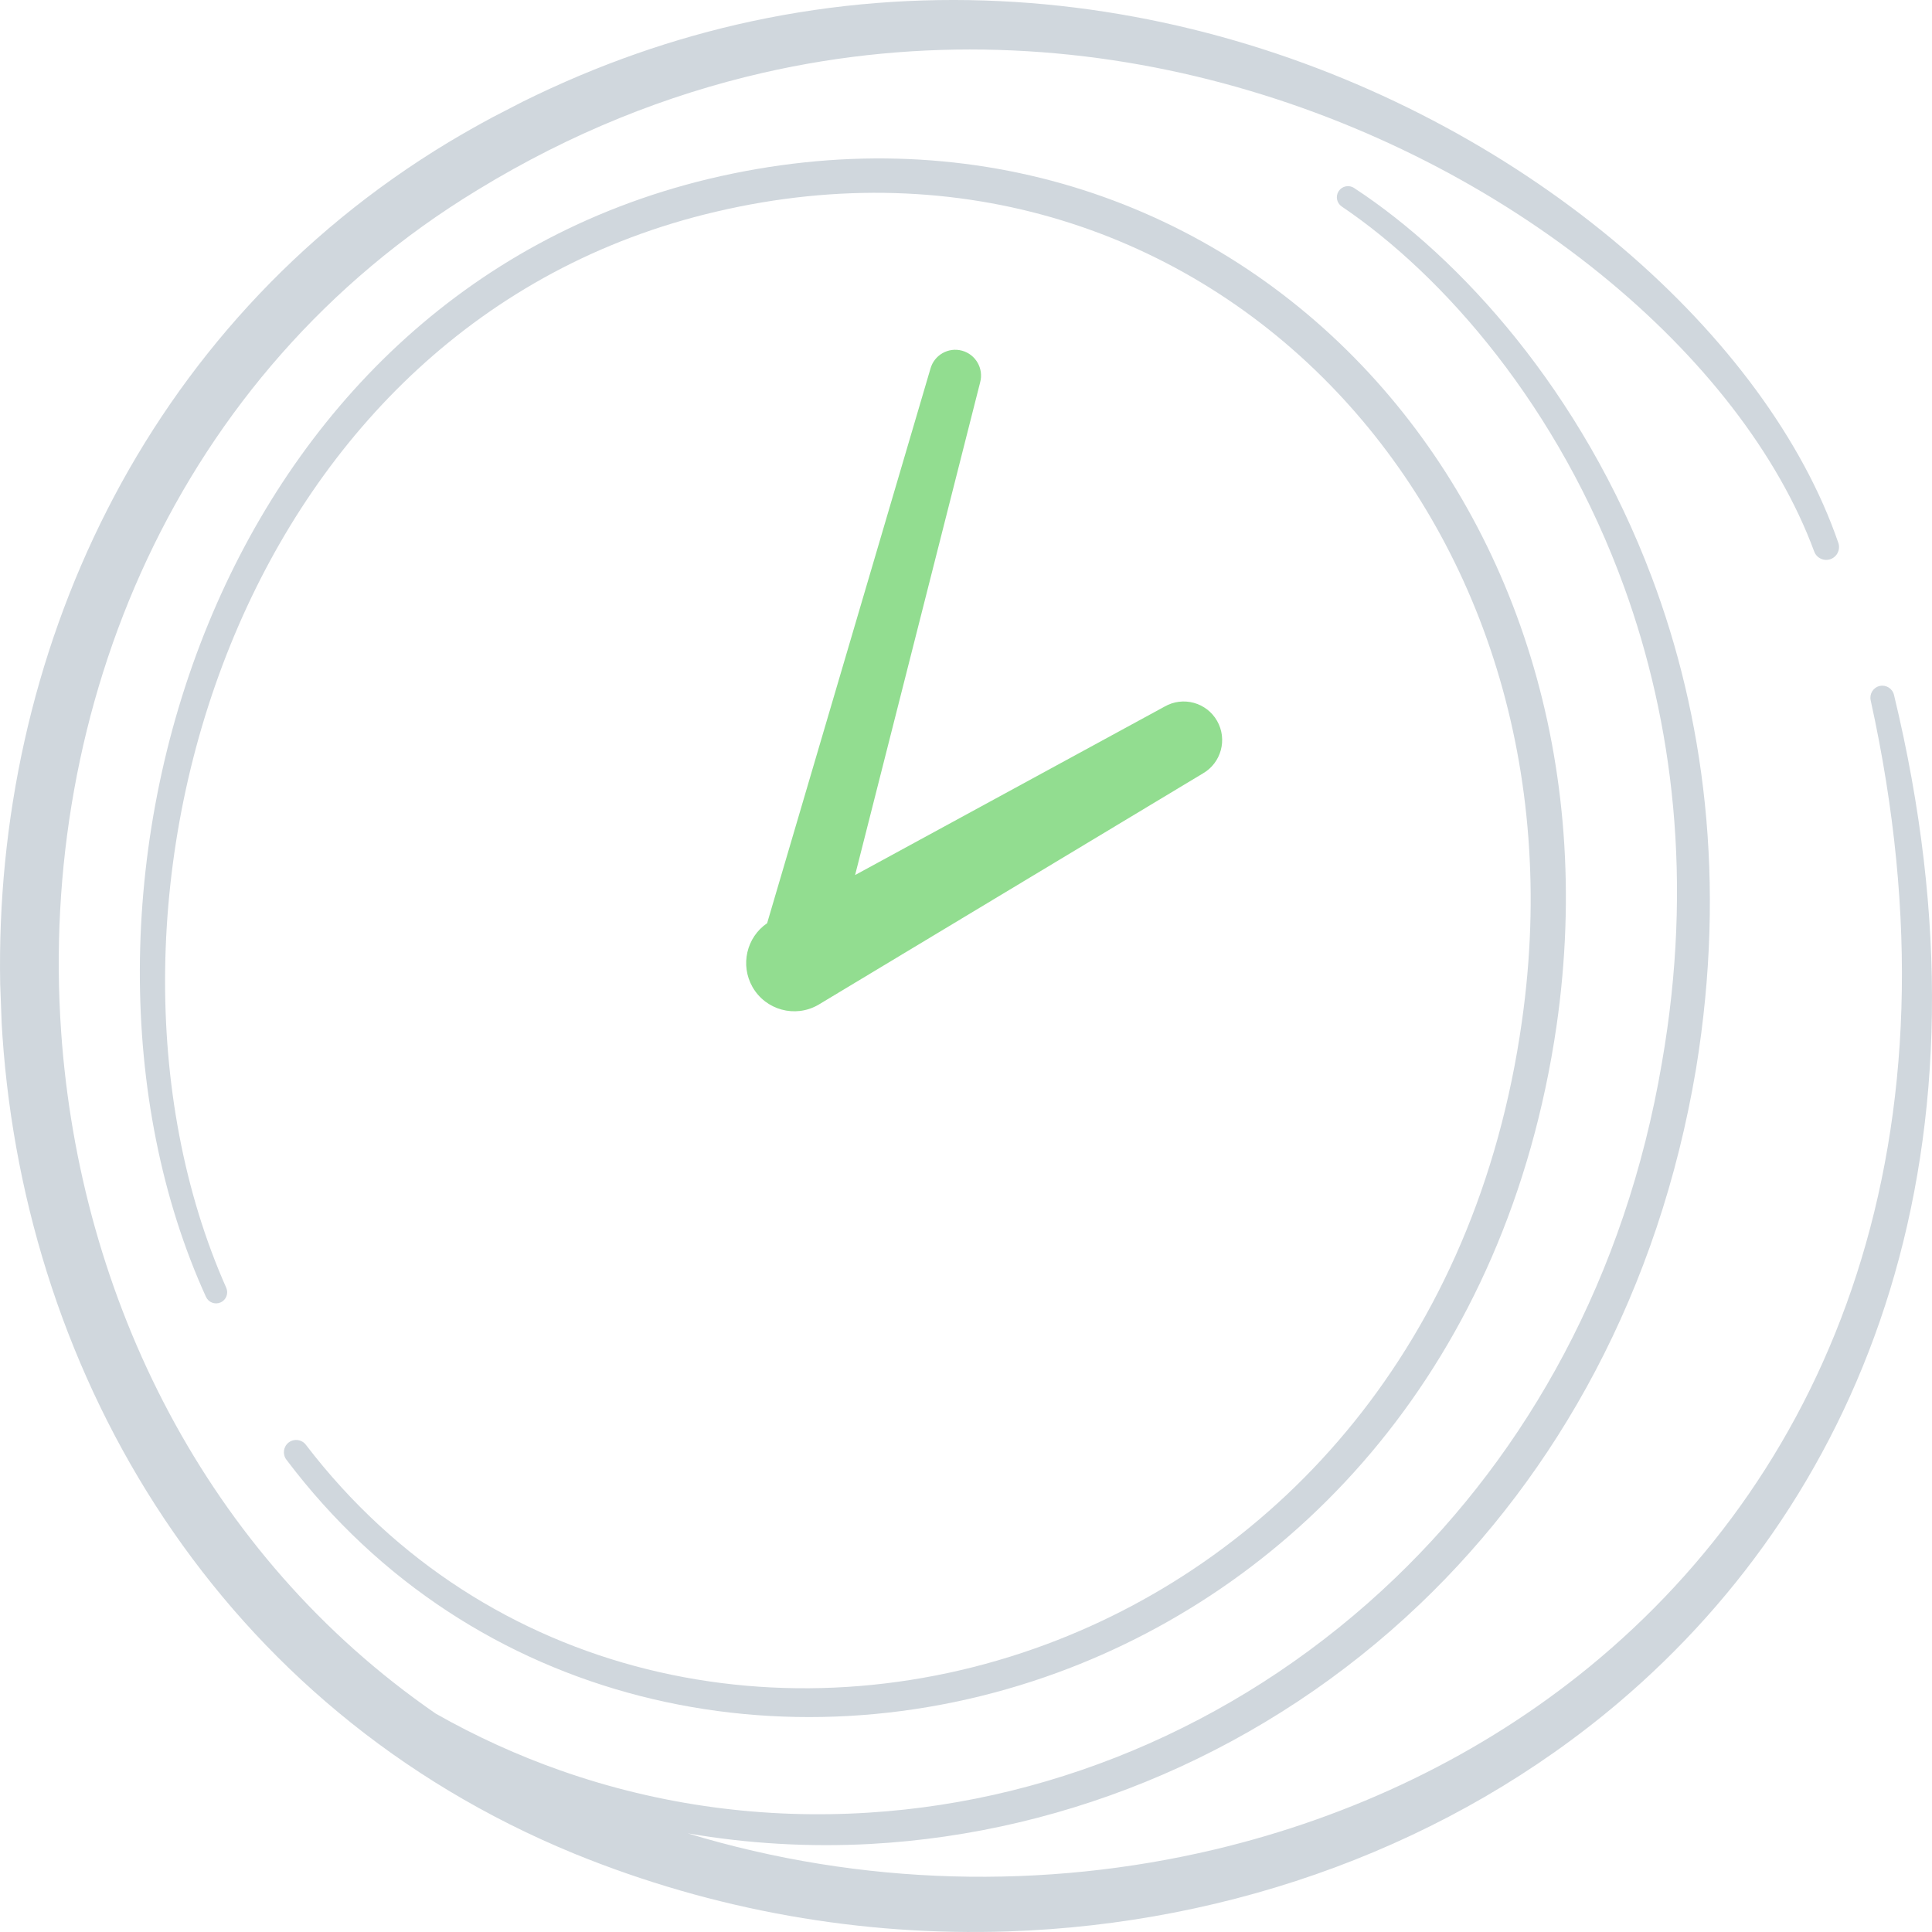 <svg width="90" height="90" viewBox="0 0 90 90" fill="none" xmlns="http://www.w3.org/2000/svg">
  <path d="M24.34 4.742C27.876 2.989 31.443 1.76 34.988 0.997C42.825 -0.689 50.545 -0.135 57.527 1.892C71.417 5.924 82.37 15.788 85.634 25.282C85.745 25.593 85.583 25.936 85.273 26.047C84.963 26.158 84.621 25.996 84.51 25.685C81.164 16.64 70.395 7.474 56.975 3.877C50.295 2.086 42.953 1.691 35.519 3.397C31.087 4.415 26.619 6.174 22.244 8.85C8.137 17.417 1.797 33.031 2.849 48.076C3.713 60.429 9.565 72.423 20.3 79.828C22.185 80.897 24.128 81.777 26.11 82.475C30.774 84.117 35.648 84.747 40.463 84.44C49.432 83.879 58.182 80.05 64.997 73.507C71.137 67.611 75.716 59.508 77.416 49.519C78.898 41.039 77.915 33.584 75.673 27.383C72.621 18.945 67.241 12.822 62.507 9.622C62.269 9.464 62.204 9.142 62.362 8.903C62.52 8.665 62.842 8.6 63.08 8.758C68.019 11.994 73.689 18.23 76.953 26.909C79.354 33.294 80.446 40.999 79.008 49.789C77.264 60.165 72.543 68.614 66.151 74.718C59.044 81.504 49.882 85.387 40.548 85.899C37.711 86.051 34.856 85.891 32.036 85.404C40.131 87.866 48.667 88.037 56.583 86.157C62.999 84.633 69.011 81.767 74.053 77.636C85.266 68.447 91.646 53.066 87.144 32.627C87.075 32.326 87.262 32.026 87.561 31.956C87.861 31.887 88.16 32.074 88.23 32.374C93.334 53.479 86.891 69.553 75.428 79.29C67.618 85.922 57.454 89.622 46.956 89.973C40.183 90.199 33.272 89.011 26.757 86.353C10.226 79.567 1.218 64.217 0.115 48.267C0.102 48.072 0.089 47.876 0.078 47.68L0.009 45.844C-0.279 30.611 6.626 15.231 20.902 6.622C21.577 6.218 22.254 5.834 22.932 5.47L24.34 4.742Z" fill="#D0D7DD"/>
  <path d="M9.713 29.031C5.482 39.311 5.455 51.316 9.594 60.411C9.711 60.672 10.018 60.789 10.278 60.671C10.539 60.554 10.655 60.246 10.537 59.985C6.604 51.125 6.753 39.483 10.94 29.544C14.856 20.247 22.323 12.432 33.366 9.859C44.772 7.181 55.216 10.822 62.244 18.224C68.968 25.304 72.573 35.818 70.897 47.575C68.77 62.675 59.566 72.563 48.761 76.591C36.703 81.088 22.659 78.297 14.249 67.304C14.059 67.053 13.7 67.004 13.45 67.195C13.199 67.386 13.151 67.746 13.341 67.997C22.027 79.517 36.653 82.531 49.25 77.922C60.541 73.792 70.205 63.538 72.507 47.808C74.287 35.495 70.52 24.463 63.469 17.053C56.055 9.261 45.016 5.465 33.007 8.336C21.496 11.108 13.722 19.289 9.713 29.031Z" fill="#D0D7DD"/>
  <path d="M43.343 17.178L35.736 43.006C34.78 43.66 34.471 44.952 35.054 45.977C35.668 47.054 37.039 47.429 38.113 46.813L56.031 36.032C56.889 35.541 57.188 34.443 56.697 33.583C56.207 32.722 55.112 32.423 54.254 32.914L39.834 40.763L45.658 17.815C45.833 17.175 45.457 16.512 44.818 16.337C44.179 16.161 43.518 16.538 43.343 17.178Z" fill="#92DD90"/>
</svg>
